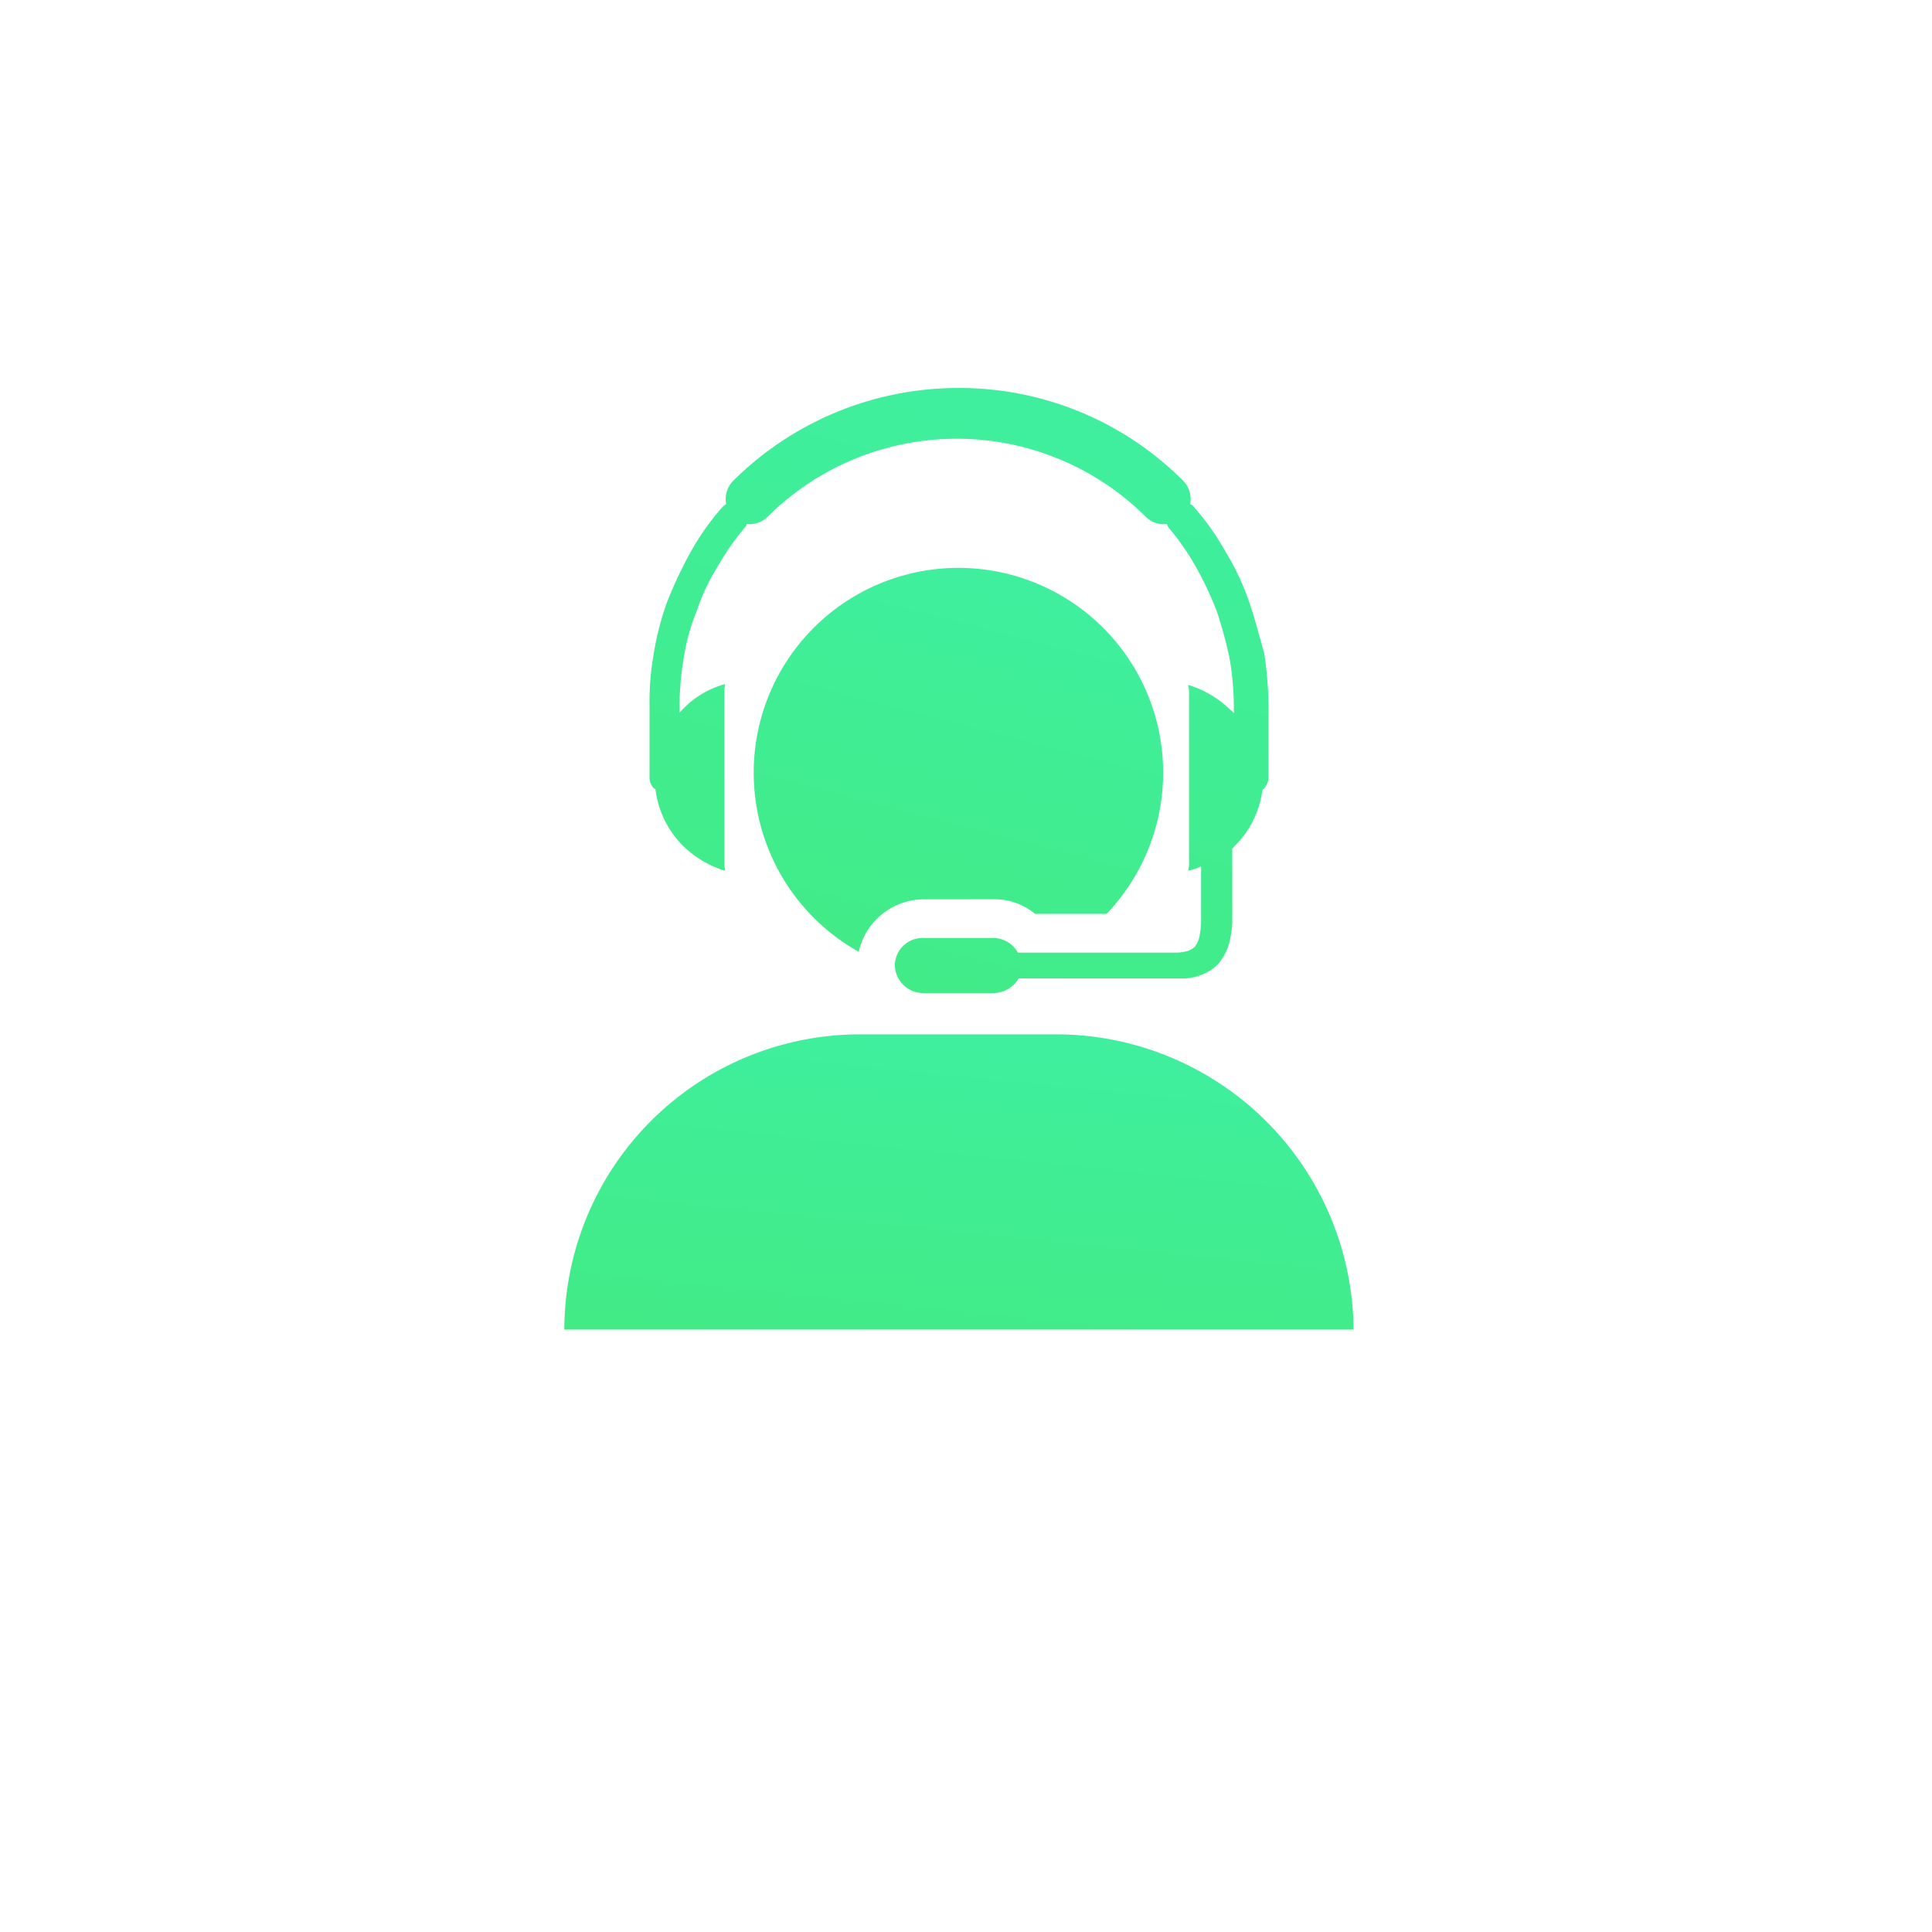 <svg xmlns="http://www.w3.org/2000/svg" xmlns:xlink="http://www.w3.org/1999/xlink" width="109.55" height="109.55" viewBox="0 0 109.55 109.55">
  <defs>
    <filter id="Ellipse_2745" x="0" y="0" width="109.55" height="109.55" filterUnits="userSpaceOnUse">
      <feOffset dy="6" input="SourceAlpha"/>
      <feGaussianBlur stdDeviation="4" result="blur"/>
      <feFlood flood-opacity="0.161"/>
      <feComposite operator="in" in2="blur"/>
      <feComposite in="SourceGraphic"/>
    </filter>
    <linearGradient id="linear-gradient" x1="1" y1="-2.509" x2="-0.085" y2="1.439" gradientUnits="objectBoundingBox">
      <stop offset="0" stop-color="#38f9d7"/>
      <stop offset="1" stop-color="#43e97b"/>
    </linearGradient>
  </defs>
  <g id="Group_1455" data-name="Group 1455" transform="translate(-6767 -1670)">
    <g transform="matrix(1, 0, 0, 1, 6767, 1670)" filter="url(#Ellipse_2745)">
      <circle id="Ellipse_2745-2" data-name="Ellipse 2745" cx="42.775" cy="42.775" r="42.775" transform="translate(12 6)" fill="#fff"/>
    </g>
    <g id="support" transform="translate(6799 1692)">
      <g id="Group_74" data-name="Group 74" transform="translate(0)">
        <g id="Group_73" data-name="Group 73" transform="translate(0)">
          <path id="Path_882" data-name="Path 882" d="M63.364,300.4H52.139A16.766,16.766,0,0,0,35.4,317.139H80.152A16.872,16.872,0,0,0,63.364,300.4Z" transform="translate(-35.4 -263.749)" fill="url(#linear-gradient)"/>
          <path id="Path_883" data-name="Path 883" d="M137.016,102.389a3.614,3.614,0,0,1,2.343.83h4.051a11.608,11.608,0,1,0-20.009-8,11.638,11.638,0,0,0,5.954,10.151,3.8,3.8,0,0,1,3.66-2.977Z" transform="translate(-112.663 -73.4)" fill="url(#linear-gradient)"/>
          <path id="Path_884" data-name="Path 884" d="M75.342,22.791A5.452,5.452,0,0,0,76.9,25.963a5.889,5.889,0,0,0,2.391,1.415,2.189,2.189,0,0,1-.049-.537V17.374a2.376,2.376,0,0,1,.049-.586A5.218,5.218,0,0,0,76.9,18.2l-.2.2v-.39a16.74,16.74,0,0,1,.244-2.733,11.682,11.682,0,0,1,.732-2.635,11.6,11.6,0,0,1,1.171-2.489,14.2,14.2,0,0,1,1.562-2.245.37.37,0,0,0,.1-.2,1.441,1.441,0,0,0,1.171-.39,15.2,15.2,0,0,1,21.473,0,1.387,1.387,0,0,0,1.171.39c.049.049.049.146.1.2a14.2,14.2,0,0,1,1.562,2.245,19.442,19.442,0,0,1,1.171,2.489,24.13,24.13,0,0,1,.732,2.684,16.736,16.736,0,0,1,.244,2.733v.39c-.049-.1-.146-.146-.2-.2a5.889,5.889,0,0,0-2.391-1.415,2.378,2.378,0,0,1,.049.586v9.419a1.831,1.831,0,0,1-.049.537,4.3,4.3,0,0,0,.732-.244v3.075a4.919,4.919,0,0,1-.1.927,1.372,1.372,0,0,1-.244.537,1.062,1.062,0,0,1-.39.244,2.473,2.473,0,0,1-.634.1H95.887a1.622,1.622,0,0,0-1.415-.83h-4a1.572,1.572,0,0,0-1.562,1.562,1.615,1.615,0,0,0,1.61,1.562h4a1.683,1.683,0,0,0,1.415-.83h9.419a2.853,2.853,0,0,0,.927-.2,2.6,2.6,0,0,0,.976-.634,3.222,3.222,0,0,0,.586-1.074,5.823,5.823,0,0,0,.2-1.415V26.109l.146-.146a5.452,5.452,0,0,0,1.562-3.172c.049-.049.1-.049.1-.1a.9.9,0,0,0,.244-.586V18.057a20.521,20.521,0,0,0-.244-3.026c-.293-1.025-.537-2-.878-2.977a14.514,14.514,0,0,0-1.318-2.782,14.379,14.379,0,0,0-1.757-2.489.487.487,0,0,0-.244-.2,1.486,1.486,0,0,0-.39-1.318A17.916,17.916,0,0,0,92.52,0,18.11,18.11,0,0,0,79.734,5.271a1.486,1.486,0,0,0-.39,1.318.857.857,0,0,0-.244.2,14.379,14.379,0,0,0-1.757,2.489,24.316,24.316,0,0,0-1.318,2.782,15.728,15.728,0,0,0-.781,2.977A15.507,15.507,0,0,0,75,18.057v4.051a.808.808,0,0,0,.244.586C75.293,22.742,75.342,22.742,75.342,22.791Z" transform="translate(-70.169 0)" fill="url(#linear-gradient)"/>
        </g>
      </g>
    </g>
  </g>
</svg>
